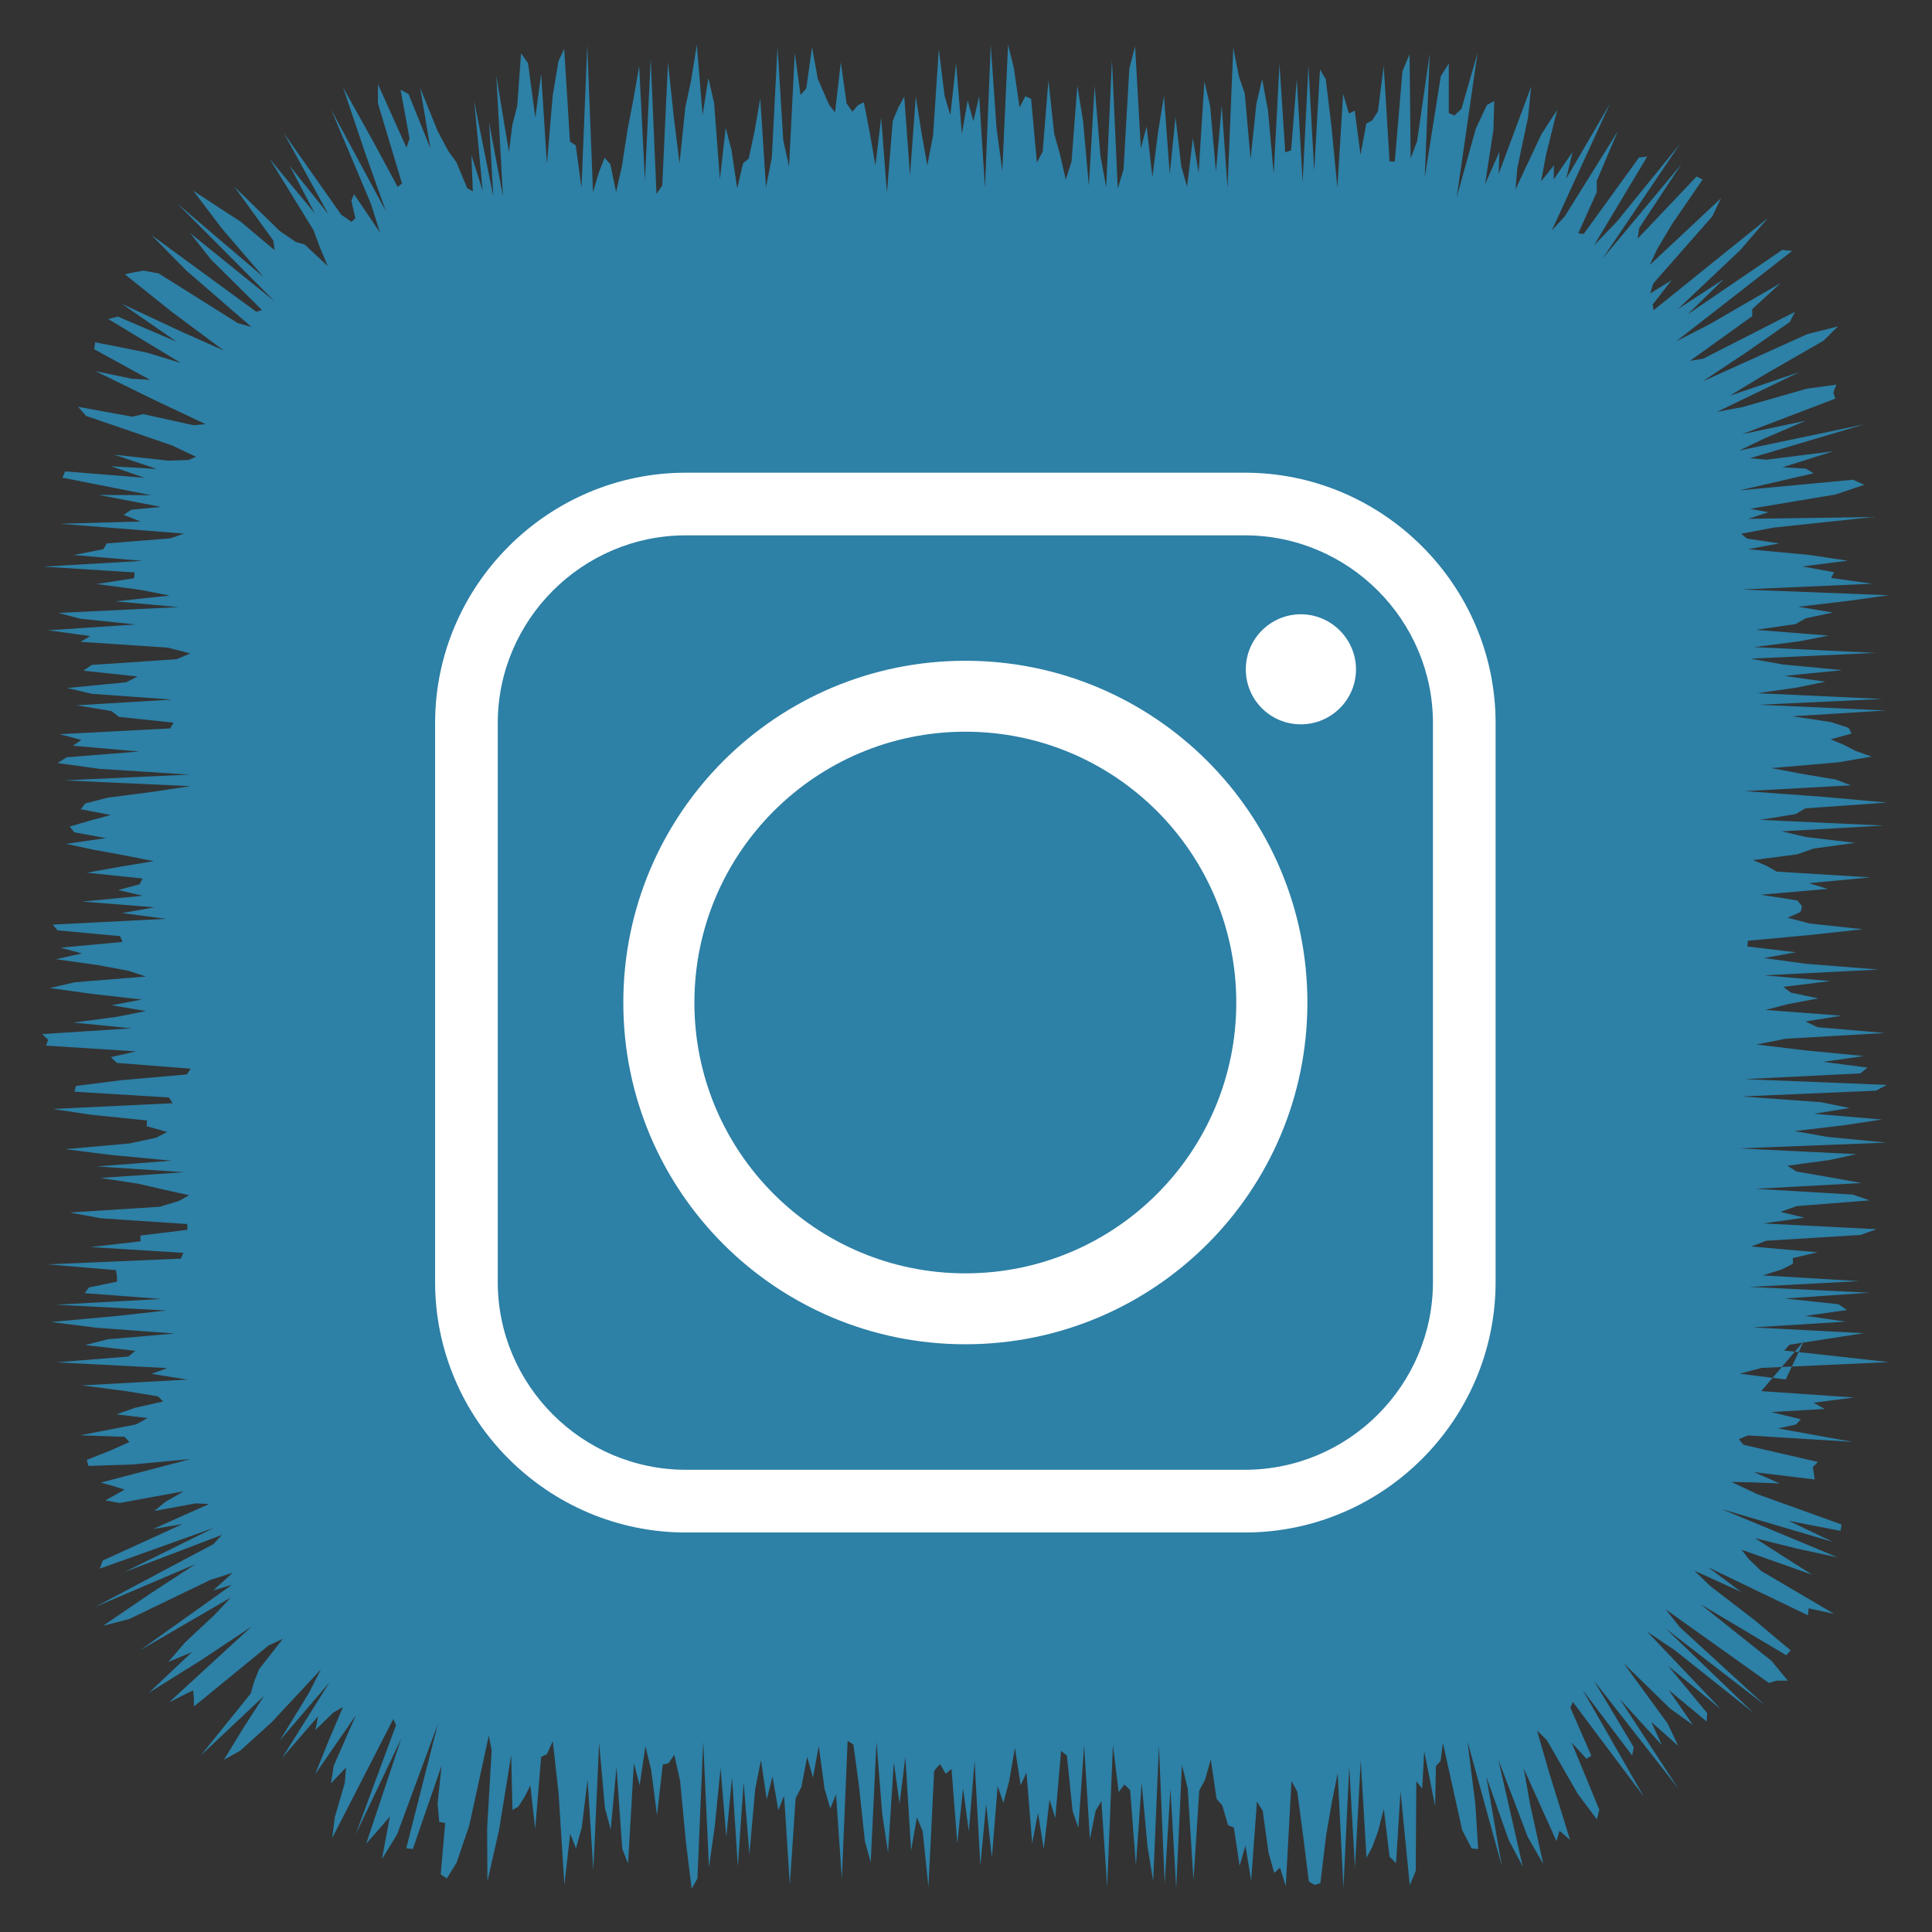 <?xml version="1.0" ?><!DOCTYPE svg  PUBLIC '-//W3C//DTD SVG 1.1//EN'  'http://www.w3.org/Graphics/SVG/1.1/DTD/svg11.dtd'><svg height="512px" style="enable-background:new 0 0 512 512;" version="1.1" viewBox="0 0 512 512" width="512px" xml:space="preserve" xmlns="http://www.w3.org/2000/svg" xmlns:xlink="http://www.w3.org/1999/xlink"><rect x="0" y="0" width="512" height="512" fill="#333333" stroke="none"/><g id="social__x2C__media__x2C__social_media__x2C___instagram__x2C_"><polygon points="466.765,368.662 491.354,370.351 480.615,371.732 483.563,373.388 469.379,374.205    477.243,376.122 475.967,377.514 471.183,378.543 490.877,382.101 463.236,380.405 460.812,381.399 462.024,382.877    481.787,387.439 480.401,388.789 480.689,390.431 480.903,392.074 464.813,390.13 471.668,393.123 464.598,392.847    458.828,392.721 465.693,395.966 488.033,404.003 487.752,405.696 474.03,403.037 485.736,408.629 456.283,399.938    487.022,412.726 476.231,410.398 465.101,407.62 471.892,412.01 480.253,417.32 461.573,410.719 463.395,413.108 466.729,416.324    486.087,427.705 479.305,426.221 479.125,428.069 452.694,415.354 461.479,421.911 449.024,416.244 453.306,420.376    464.805,429.202 474.541,437.37 473.369,438.66 450.642,425.129 469.439,440.114 473.783,445.379 470.858,445.397 468.773,445.999    441.412,426.493 445.173,431.224 467.706,451.876 441.507,431.643 464.706,453.945 443.845,437.334 436.495,432.384    456.146,453.029 442.125,441.531 452.411,453.984 452.279,456.209 442.193,447.832 448.639,457.128 442.695,452.868    430.278,440.771 441.937,456.745 444.733,462.663 437.609,456.333 440.437,462.509 429.254,450.266 444.772,473.984    422.427,445.429 432.967,463.05 432.536,465.223 419.446,447.897 435.607,476.083 424.913,461.833 416.821,451.033    416.171,452.557 421.717,465.287 420.429,466.078 416.492,461.775 423.833,479.596 423.188,482.153 418.125,475.396    409.925,461.137 407.342,458.641 410.55,469.796 416.106,487.622 413.29,485.176 412.484,487.931 403.804,468.666 405.491,478.153    408.979,493.969 404.867,486.812 397.074,466.331 403.561,494.705 399.833,487.626 393.902,470.862 398.016,494.591    388.902,461.535 390.976,477.993 391.737,490.021 389.995,489.859 387.49,484.979 382.387,461.908 381.754,466.711    380.538,468.023 380.321,478.624 377.423,464.078 376.908,473.979 375.338,472.06 375.188,495.803 373.604,499.626 371.152,474.72    369.966,493.771 368.246,492.028 366.719,479.367 365.191,485.354 363.664,489.484 362.137,492.33 360.609,466.558    359.082,495.047 357.555,468.228 356.027,500.368 354.499,469.93 352.971,477.527 351.442,486.389 349.914,499.058    348.385,499.538 346.854,498.597 345.325,486.386 343.797,474.858 342.268,471.983 340.739,499.844 339.211,494.959    337.683,496.345 336.155,490.897 334.627,479.896 333.1,477.443 331.571,498.454 330.044,489.076 328.516,494.509 326.987,484.319    325.459,483.711 323.931,478.51 322.402,476.719 320.874,466.276 319.345,471.646 317.815,474.541 316.287,498.343    314.759,474.046 313.231,467.668 311.705,500.428 310.179,474.034 308.653,499.234 307.128,462.636 305.604,498.533    304.079,489.188 302.555,472.447 301.03,494.387 299.506,474.417 297.982,472.908 296.458,474.91 294.934,462.472 293.409,500.061    291.884,477.311 290.359,479.855 288.833,487.341 287.308,462.485 285.78,484.409 284.253,479.935 282.725,465.221    281.196,464.015 279.666,481.813 278.135,476.891 276.605,489.972 275.076,480.419 273.547,488.521 272.02,469.749    270.492,473.116 268.965,463.205 267.438,472.031 265.911,477.764 264.385,473.346 262.858,492.306 261.332,478.041    259.805,494.395 258.277,466.718 256.75,485.387 255.221,473.955 253.692,488.536 252.162,468.807 250.63,470.069 249.099,467.494    247.569,469.278 246.04,500.065 244.511,485.285 242.982,481.618 241.454,490.416 239.926,465.63 238.398,478.007 236.869,467.031    235.34,490.978 233.811,480.838 232.28,461.643 230.748,493.518 229.216,488.031 227.686,473.687 226.156,462.309 224.626,461.343    223.097,497.996 221.567,475.508 220.038,479.241 218.507,474.01 216.976,462.717 215.444,471.089 213.912,465.601 212.381,473.56    210.851,476.566 209.321,499.498 207.791,475.928 206.259,479.729 204.727,470.794 203.195,476.858 201.663,466.47    200.132,474.161 198.602,491.417 197.07,472.335 195.537,494.661 194.005,470.977 192.479,486.847 190.95,468.57 189.419,483.993    187.886,494.884 186.355,461.558 184.826,497.814 183.297,500.524 181.769,488.146 180.239,472.007 178.707,465.021    177.173,467.274 175.642,467.619 174.111,481.067 172.58,469.143 171.046,462.77 169.513,473.114 167.98,467.238 166.447,493.878    164.912,489.974 163.379,468.335 161.844,484.865 160.31,479.11 158.774,461.85 157.243,495.657 155.711,471.615 154.175,484.331    152.641,489.837 151.105,485.968 149.568,499.495 148.032,475.23 146.493,461.438 144.952,464.849 143.41,465.602 141.825,484.753    140.548,473.189 138.993,476.242 137.386,478.753 135.813,479.655 135.467,465.151 132.257,484.95 129.175,498.568    129.094,484.525 130.299,463.774 129.533,460.001 124.374,483.716 121.002,493.627 118.42,497.802 116.792,496.723    117.974,483.143 116.404,482.817 115.962,477.968 117.018,467.946 109.402,490.009 107.661,489.813 116.013,456.975    105.229,486.132 101.211,492.701 103.322,481.392 100.267,484.936 97.04,488.608 106.319,460.797 94.252,486.118 104.949,457.166    104.223,455.562 88.027,487.122 88.736,481.561 91.374,472.474 91.688,468.426 87.716,472.588 88.43,467.97 94.318,454.549    83.503,470.215 87.192,461.063 90.887,452.395 88.338,453.847 83.606,458.452 84.3,454.837 74.724,465.915 87.3,445.874    74.122,461.291 81.869,448.648 85.005,442.471 71.951,456.455 63.667,463.954 59.332,466.372 64.574,457.797 69.946,449.469    53.154,465.27 66.428,448.826 67.313,445.768 68.654,442.365 74.955,434.308 71.173,436.069 51.39,452.241 51.368,450.015    51.188,447.948 44.808,451.13 66.63,431.086 53.04,440.125 39.458,448.604 50.864,437.823 44.589,440.443 49.062,435.233    56.807,428 61.17,423.359 37.107,437.343 61.435,420.012 56.55,421.444 61.663,416.803 55.78,418.682 34.242,429.063    27.292,430.863 39.818,422.323 51.79,414.527 25.229,425.859 56.59,409.19 58.8,406.766 32.911,416.645 56.717,404.884    26.456,415.704 27.224,413.563 48.362,403.898 40.584,405.194 55.4,398.58 51.819,398.415 40.905,400.42 43.766,398.047    48.699,395.195 31.729,398.308 27.921,397.634 33.022,394.76 30.043,393.834 26.736,392.896 50.46,386.675 35.108,388.099    23.452,388.489 23,386.885 29.431,384.327 34.277,382.151 33.019,380.776 21.243,380.371 36.035,377.489 39.115,375.807    30.869,374.819 35.759,373.082 43.251,371.403 41.884,370.054 33.372,368.662 21.722,367.136 49.672,365.61 40.146,364.084    44.314,362.559 14.875,361.032 33.993,359.506 35.872,357.979 22.556,356.453 28.547,354.927 46.259,353.399 25.641,351.872    13.519,350.345 30.279,348.816 44.129,347.289 14.941,345.761 42.775,344.232 22.448,342.705 23.58,341.178 31.035,339.651    30.956,338.124 30.729,336.598 12.695,335.071 47.93,333.545 48.598,332.018 24.018,330.491 37.236,328.965 37.213,327.438    49.649,325.91 49.617,324.383 26.774,322.856 18.5,321.329 42.4,319.801 47.378,318.273 50.123,316.746 43.238,315.22    36.598,313.693 26.6,312.168 48.794,310.644 25.61,309.119 45.46,307.595 29.4,306.071 17.282,304.548 34.319,303.025    41.382,301.502 44.322,299.979 38.87,298.456 38.965,296.934 24.051,295.41 13.924,293.887 45.744,292.363 44.784,290.84    19.745,289.314 20.122,287.79 32.152,286.265 49.502,284.738 50.536,283.212 30.978,281.684 29.365,280.155 36.045,278.625    12.188,277.097 12.766,275.568 11.17,274.041 34.852,272.515 19.458,270.988 30.99,269.463 38.682,267.938 29.565,266.412    37.573,264.887 24.156,263.361 13.177,261.836 19.807,260.311 38.638,258.784 34.017,257.258 25.748,255.73 14.833,254.202    21.704,252.673 16.057,251.143 32.486,249.613 31.791,248.084 15.266,246.556 13.958,245.028 43.979,243.501 32.329,241.975    40.93,240.448 21.805,238.92 37.826,237.393 31.331,235.865 37,234.337 37.772,232.808 22.993,231.277 31.492,229.747    40.737,228.217 33.037,226.688 24.672,225.16 17.519,223.632 28.049,222.104 19.698,220.576 18.465,219.046 23.686,217.517    29.338,215.985 21.402,214.455 22.601,212.925 28.491,211.396 40.28,209.867 50.477,208.338 16.958,206.808 50.182,205.277    26.271,203.746 15.283,202.216 17.627,200.687 36.886,199.157 19.299,197.626 21.562,196.095 15.774,194.564 45.106,193.039    45.989,191.512 31.514,189.982 29.552,188.45 20.317,186.92 45.557,185.393 24.352,183.866 17.798,182.338 33.428,180.81    36.457,179.279 22.102,177.746 24.3,176.216 46.846,174.687 50.433,173.157 44.39,171.624 21.336,170.092 23.915,168.561    12.744,167.029 35.944,165.495 21.274,163.963 15.444,162.43 47.332,160.896 30.602,159.362 44.966,157.832 37.111,156.302    25.62,154.767 35.542,153.234 35.688,151.7 11.465,150.163 37.782,148.629 19.501,147.091 27.375,145.551 28.299,144.011    45.152,142.665 48.764,141.414 16.018,138.802 37.274,138.202 32.78,136.442 34.778,135.086 42.666,134.333 26.168,131.153    40.034,131.231 16.558,126.597 17.25,124.926 38.335,126.625 29.413,123.556 41.579,124.284 30.308,120.508 44.694,122.08    49.948,121.902 51.953,121.054 45.525,118.018 22.813,110.218 20.687,107.809 35.03,110.423 37.976,109.751 51.277,112.682    54.463,112.406 40.927,106.004 25.305,98.358 34.926,100.368 39.772,100.667 24.964,92.553 25.21,90.713 32.357,92.114    38.946,93.448 47.97,96.209 28.723,84.562 31.217,83.893 46.771,90.545 32.28,80.506 48.64,88.146 59.319,92.907 45.465,82.601    33.088,72.693 35.516,72.161 38.005,71.722 42.062,72.46 63.008,85.623 66.637,86.647 49.312,71.633 40.082,62.248 67.924,82.628    69.428,82.16 55.938,68.79 50.361,61.744 72.737,79.822 46.911,53.877 69.869,73.442 58.821,60.576 51.216,50.544 57.906,54.928    63.77,58.745 72.786,66.303 72.411,63.712 62.106,49.487 74.146,61.221 78.413,64.131 80.73,64.792 86.852,70.506 84.813,65.65    83.067,60.967 71.425,42.05 83.426,56.534 76.777,43.939 87.033,56.775 75.208,35.256 90.427,56.897 93.163,58.79 94.171,57.838    93.115,53.13 93.834,51.465 100.71,61.629 98.244,53.868 87.769,29.063 102.242,55.912 96.794,40.603 90.912,23.164 98.69,37.104    105.396,49.547 106.537,48.634 100.154,27.383 100.163,22.316 107.73,39.136 108.531,36.704 106.144,23.765 108.282,24.926    114.06,39.323 111.362,23.315 115.972,34.719 118.796,40.004 120.958,43.015 123.813,49.86 125.313,50.729 124.919,41.1    127.914,50.532 125.657,26.767 130.728,52.062 129.616,32.455 133.28,51.991 131.526,20.059 134.869,40.25 135.805,32.956    137.068,28.116 138.087,14.126 139.937,16.742 141.867,31.162 143.41,19.574 144.938,43.443 146.465,25.418 147.992,16.228    149.519,12.954 151.046,37.535 152.574,38.515 154.102,49.749 155.629,11.976 157.157,50.91 158.686,45.751 160.214,41.807    161.743,43.537 163.272,50.886 164.801,44.147 166.331,34.226 167.86,26.321 169.388,17.465 170.917,47.814 172.445,15.498    173.973,51.385 175.501,49.175 177.029,16.458 178.557,30.947 180.084,43.283 181.612,28.496 183.14,21.327 184.668,11.892    186.197,30.491 187.726,20.684 189.253,27.298 190.782,47.536 192.312,33.882 193.841,39.672 195.369,49.915 196.897,43.333    198.424,41.99 199.951,34.844 201.477,26.084 203.002,49.603 204.528,41.829 206.053,12.42 207.577,37.193 209.102,44.125    210.626,14.003 212.15,25.198 213.674,23.403 215.198,12.458 216.723,20.869 218.247,24.397 219.772,27.866 221.297,29.765    222.823,16.486 224.349,27.378 225.875,29.604 227.403,27.838 228.931,27.125 230.46,34.951 231.99,43.824 233.521,31.151    235.051,51.066 236.58,32.067 238.109,28.39 239.637,25.611 241.164,46.443 242.691,25.593 244.218,35.229 245.745,43.812    247.271,35.89 248.797,12.971 250.324,25.409 251.851,30.51 253.378,16.729 254.906,35.468 256.435,26.62 257.965,32.108    259.495,25.465 261.026,49.791 262.558,11.854 264.087,33.843 265.616,45.308 267.146,11.817 268.674,17.99 270.202,28.474    271.73,25.51 273.259,26.18 274.787,43.056 276.316,40.211 277.846,21.246 279.377,35.458 280.908,40.901 282.439,47.615    283.971,42.787 285.5,22.728 287.03,32.069 288.56,49.236 290.089,22.716 291.618,41.238 293.148,49.558 294.68,15.739    296.213,49.957 297.744,44.919 299.275,18.275 300.806,12.267 302.336,39.327 303.866,33.518 305.397,46.912 306.929,34.773    308.462,25.411 309.993,46.101 311.523,30.974 313.055,44.109 314.586,49.47 316.119,36.632 317.651,45.757 319.178,21.578    320.706,28.132 322.236,45.458 323.771,27.974 325.301,49.738 326.83,12.667 328.358,20.356 329.888,24.815 331.417,42.172    332.949,27.518 334.483,20.98 336.015,29.186 337.545,46.016 339.076,16.911 340.61,40.385 342.144,39.84 343.676,20.945    345.209,48.242 346.744,17.43 348.277,45.223 349.813,18.417 351.347,21.013 352.882,33.789 354.413,49.702 355.944,24.883    357.48,30.083 359.015,29.311 360.551,40.988 362.089,32.742 363.624,31.938 365.163,29.494 366.704,17.48 368.246,42.78    369.633,42.792 371.659,18.876 373.557,14.376 373.842,41.985 375.548,37.402 378.895,14.17 377.577,47.014 381.822,20.193    383.951,16.829 383.931,29.941 385.421,30.615 387.299,28.854 391.563,14.041 386.048,52.25 391.104,34.098 394.063,27.809    395.982,26.755 395.777,34.379 393.562,48.812 397.353,40.226 397.164,46.082 405.789,22.895 404.941,31.143 402.112,44.516    401.619,50.188 408.499,35.544 412.678,29.12 409.726,40.966 408.399,48.071 411.793,43.82 411.749,47.545 416.752,40.264    415.064,47.334 426.677,27.458 411.252,61.054 414.707,57.298 428.709,34.822 423.134,47.994 423.18,50.886 418.242,61.849    419.696,61.989 434.378,41.726 436.528,41.501 422.45,64.99 428.472,58.741 445.273,38.053 424.702,68.542 445.577,43.514    434.415,60.415 433.997,63.239 449.624,46.775 451.22,47.572 443.147,59.332 439.181,65.998 437.215,70.212 456.082,52.542    453.761,57.361 438.129,75.127 437.323,77.764 443.016,74.233 437.969,80.71 438.203,82.233 468.511,57.801 461.099,66.366    444.636,81.92 456.853,73.951 447.275,83.284 472.286,66.246 474.946,66.494 444.248,90.425 452.962,85.981 471.918,75.006    464.345,81.942 464.38,83.767 447.88,95.628 451.373,95.05 475.678,82.646 474.311,85.333 462.572,93.524 451.162,101.098    479.032,88.514 487.073,86.513 483.26,90.288 467.791,99.174 458.392,104.887 476.9,98.586 455.011,109.149 461.854,107.855    478.901,102.984 486.651,101.941 485.864,104.027 486.375,105.637 461.697,115.06 478.507,111.497 467.69,116.15 460.926,119.395    494.042,112.452 463.717,121.438 468.111,121.825 485.833,119.59 472.4,123.845 478.619,124.206 480.611,125.429 460.931,129.964    491.086,127.134 494.042,128.488 486.366,131.059 463.81,134.828 468.66,135.752 463.29,137.499 496.5,137.013 469.942,139.83    461.418,141.45 462.973,142.727 471.538,144.011 463.232,145.537 479.482,147.063 489.675,148.589 477.65,150.115 486.052,151.641    485.267,153.167 496.208,154.693 461.616,156.22 500.508,157.747 489.516,159.273 476.581,160.8 485.754,162.328 478.52,163.856    475.882,165.384 465.338,166.913 484.59,168.44 476.736,169.968 464.828,171.495 497.124,173.021 463.933,174.548 472.371,176.075    488.212,177.602 472.875,179.128 483.769,180.655 476.323,182.182 465.806,183.708 498.913,185.235 466.226,186.762    499.797,188.29 475.03,189.816 485.169,191.343 489.889,192.872 490.691,194.4 485.143,195.927 488.802,197.454 491.668,198.979    496.018,200.505 487.12,202.03 469.456,203.554 477.517,205.078 486.561,206.602 490.501,208.125 462.416,209.648 483.211,211.171    500.073,212.694 478.432,214.217 475.888,215.74 466.465,217.263 499.229,218.786 472.163,220.31 478.689,221.833 491.624,223.358    480.591,224.883 476.246,226.408 464.562,227.935 468.185,229.461 470.854,230.989 495.691,232.518 479.39,234.047    484.397,235.576 466.581,237.104 476.321,238.631 477.552,240.158 477.184,241.685 473.736,243.21 479.583,244.735    493.658,246.261 479.653,247.786 463.207,249.312 463.056,250.837 475.94,252.363 467.426,253.889 478.603,255.416    497.923,256.943 467.526,258.471 485.049,260 472.571,261.53 474.639,263.06 481.854,264.589 473.736,266.117 467.877,267.645    488.048,269.172 478.469,270.698 481.685,272.226 499.497,273.752 473.212,275.279 465.484,276.808 478.218,278.336    493.976,279.865 483.192,281.396 494.91,282.927 493.011,284.456 462.306,285.984 500.025,287.513 497.132,289.041    461.642,290.569 482.573,292.098 490.157,293.627 480.775,295.156 498.728,296.688 488.606,298.218 475.585,299.748    484.226,301.276 499.869,302.806 460.902,304.335 491.951,305.864 485.012,307.396 473.7,308.927 476.065,310.457 484.824,311.986    493.361,313.517 465.245,315.047 491.017,316.578 495.461,318.109 476.121,319.634 471.863,321.161 478.2,322.69 467.246,324.223    497.334,325.753 493.016,327.28 468.081,328.808 464.101,330.335 481.694,331.863 475.12,333.395 475.146,334.927 472.086,336.457    467.16,337.986 492.725,339.517 463.658,341.049 495.467,342.581 472.939,344.112 487.258,345.644 489.454,347.178 478.469,348.71    489.123,350.243 464.621,351.776 493.978,353.311 483.999,354.841 474.213,356.371 472.846,357.906 486.856,359.438    500.563,360.974 466.788,362.51 461.078,364.044 473.223,365.582 478.062,355.374  " style="fill:#2D80A6;"/><path d="M346.474,265.705c0-50.058-40.602-90.594-90.646-90.594   c-50.088,0-90.644,40.536-90.644,90.594c0,50.024,40.556,90.541,90.644,90.541C305.872,356.246,346.474,315.729,346.474,265.705   L346.474,265.705z M344.744,162.789c-8.088,0-14.592,6.582-14.592,14.59c0,8.082,6.504,14.573,14.592,14.573   c8.023,0,14.61-6.491,14.61-14.573C359.354,169.371,352.768,162.789,344.744,162.789L344.744,162.789z M181.752,141.872h148.152   c27.455,0,49.843,22.417,49.843,49.75v148.114c0,27.407-22.388,49.769-49.843,49.769H181.752   c-27.418,0-49.841-22.361-49.841-49.769V191.622C131.911,164.288,154.333,141.872,181.752,141.872L181.752,141.872z    M329.904,125.27H181.752c-36.53,0-66.446,29.894-66.446,66.352v148.114c0,36.55,29.916,66.389,66.446,66.389h148.152   c36.586,0,66.447-29.839,66.447-66.389V191.622C396.352,155.164,366.49,125.27,329.904,125.27L329.904,125.27z M184.021,265.705   c0-39.636,32.157-71.797,71.807-71.797c39.678,0,71.799,32.161,71.799,71.797c0,39.603-32.121,71.746-71.799,71.746   C216.178,337.451,184.021,305.308,184.021,265.705L184.021,265.705z" style="fill-rule:evenodd;clip-rule:evenodd;fill:#FFFFFF;"/></g><g id="Layer_1"/></svg>